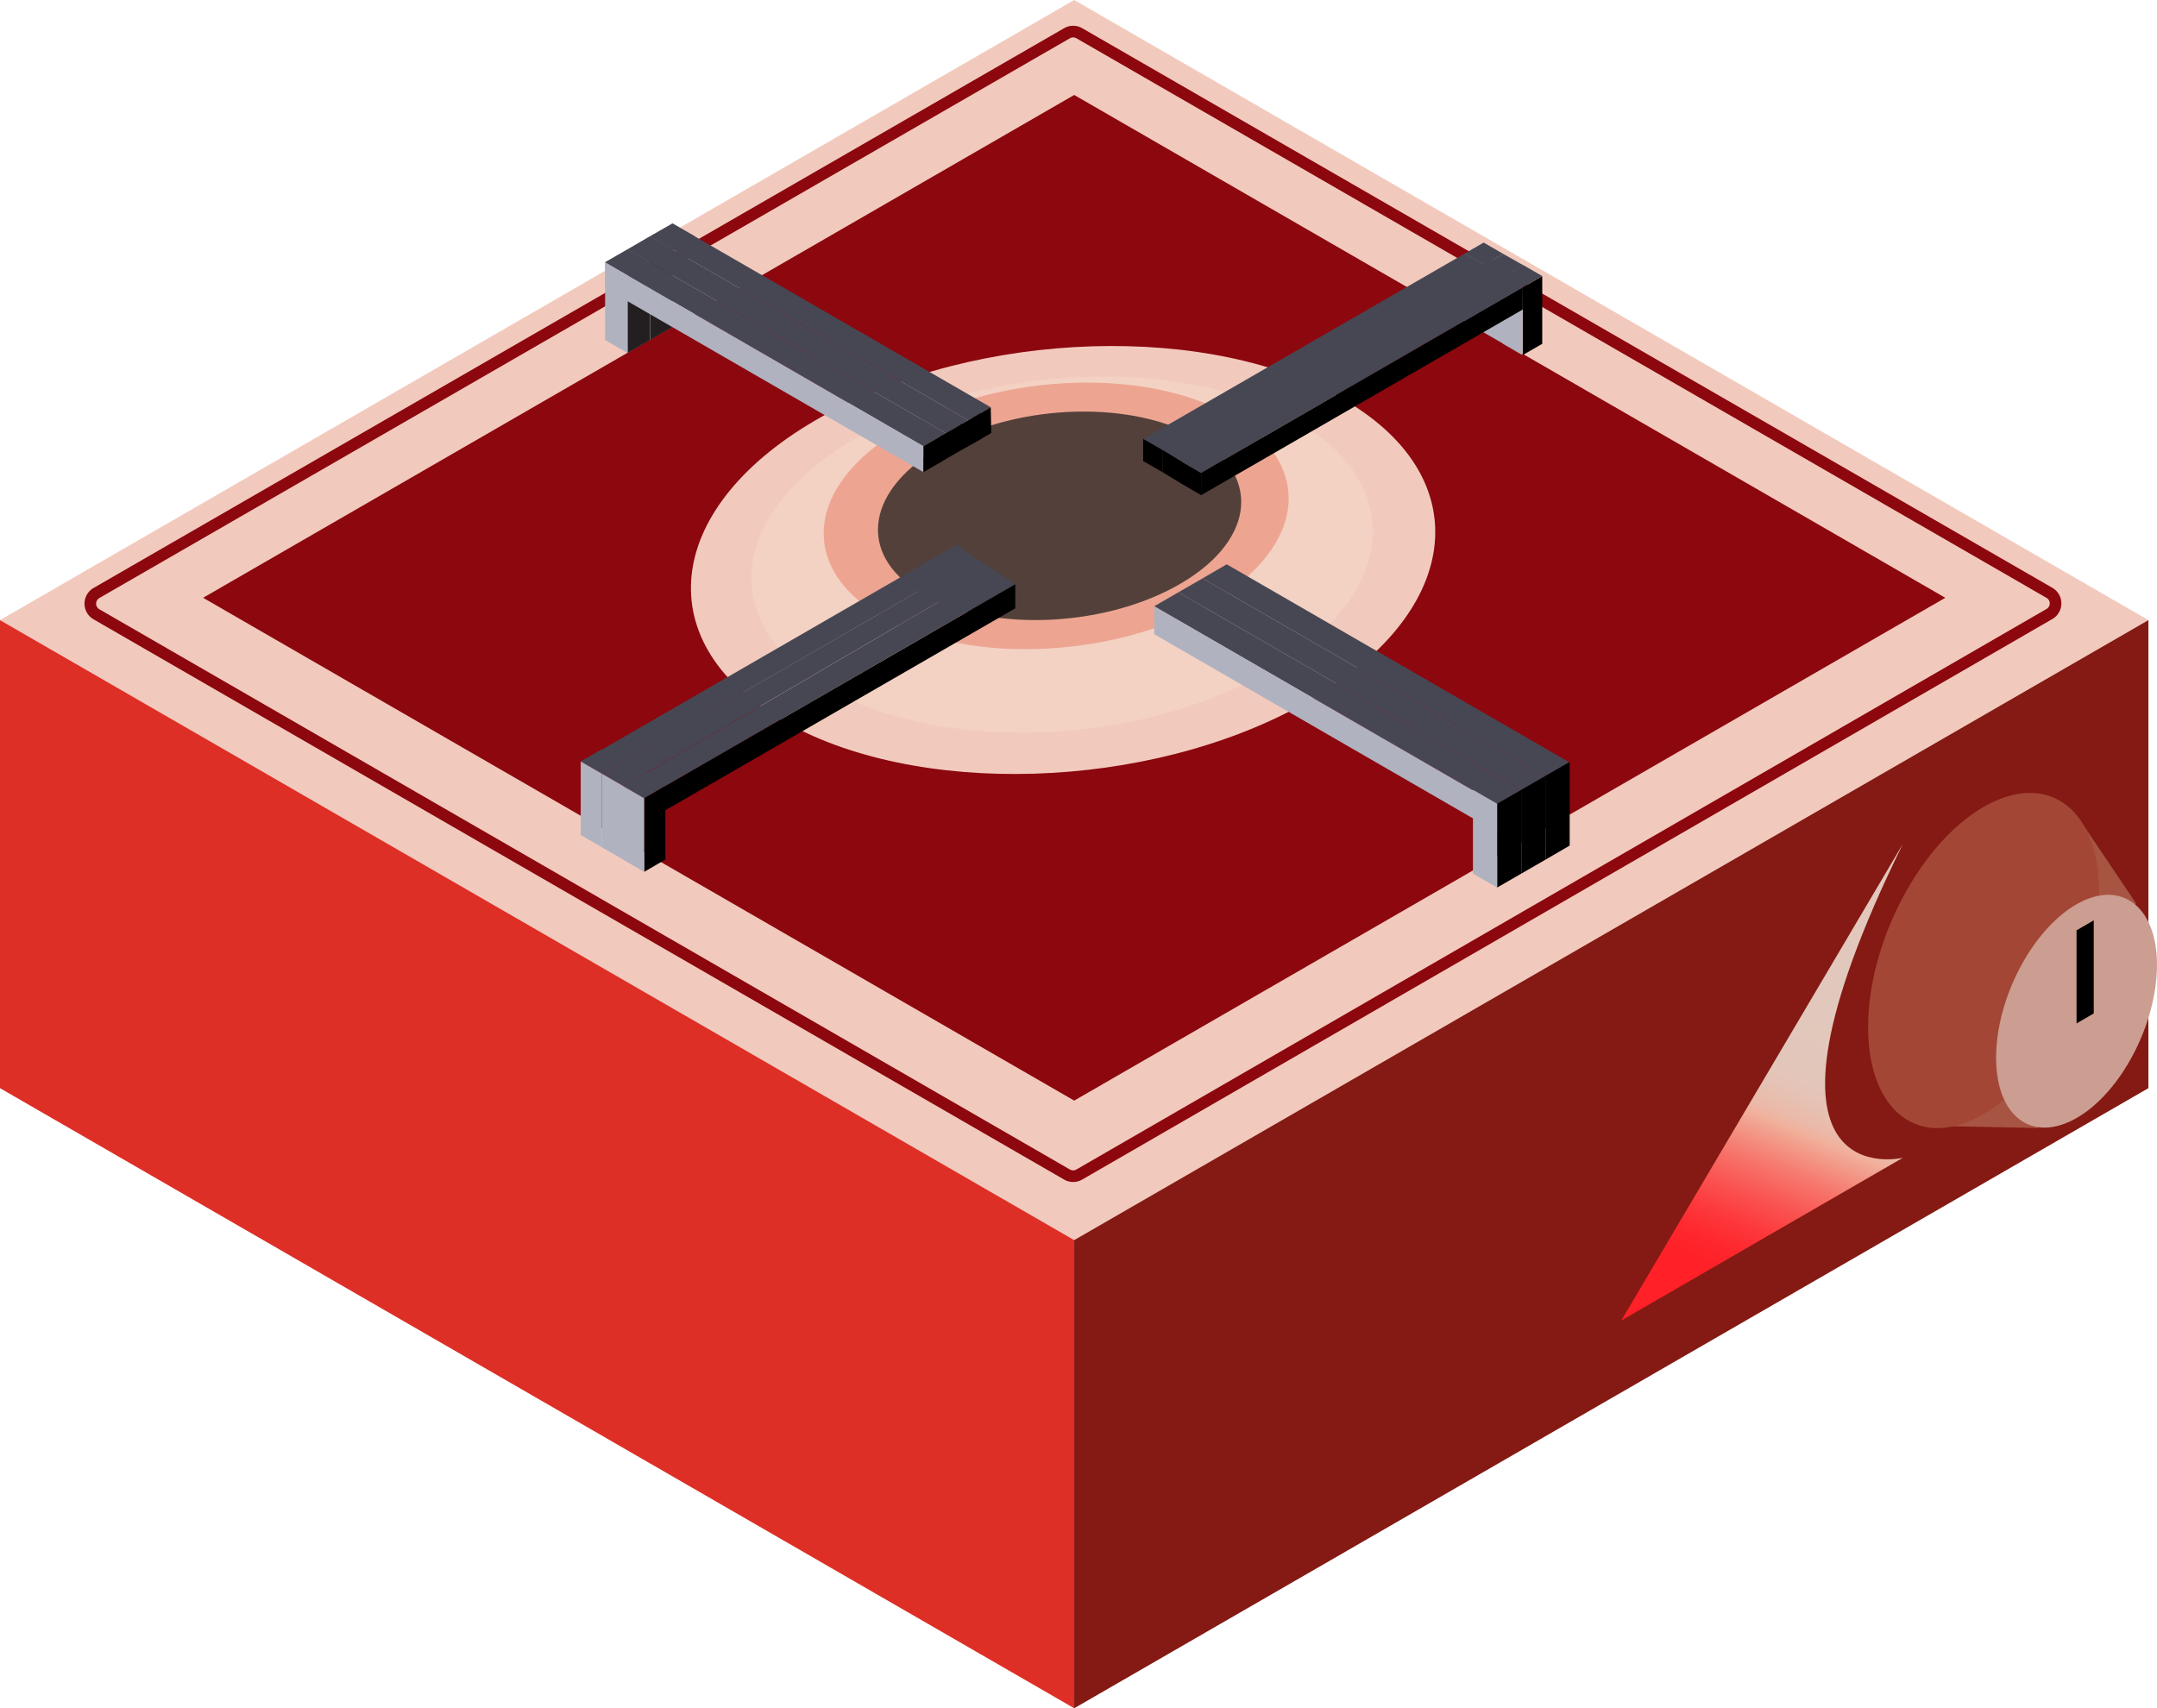 <svg xmlns="http://www.w3.org/2000/svg" xmlns:xlink="http://www.w3.org/1999/xlink" viewBox="0 0 185.54 146.97"><defs><style>.cls-1{fill:#f2cabd;}.cls-2{fill:#841a13;}.cls-3{fill:#dd2f26;}.cls-4{fill:#a85442;}.cls-5{fill:#a34636;}.cls-6{fill:#cc9e92;}.cls-7{fill:url(#linear-gradient);}.cls-17,.cls-8{fill:none;}.cls-8{stroke:#8c070e;stroke-miterlimit:10;}.cls-9{fill:#8c070e;}.cls-10{fill:#f3d2c4;}.cls-11{fill:#eda591;}.cls-12{fill:#53403a;}.cls-13{fill:#474753;}.cls-14{fill:#b0b2bf;}.cls-15{fill:#b9bac3;}.cls-16{fill:#231f20;}</style><linearGradient id="linear-gradient" x1="159.35" y1="87.87" x2="150.07" y2="110.24" gradientUnits="userSpaceOnUse"><stop offset="0" stop-color="#e2c7bc"/><stop offset="0.25" stop-color="#e3c6ba"/><stop offset="0.33" stop-color="#e6c1b3"/><stop offset="0.4" stop-color="#ebb9a8"/><stop offset="0.44" stop-color="#f1af9a"/><stop offset="0.45" stop-color="#f1aa96"/><stop offset="0.58" stop-color="#f6796f"/><stop offset="0.71" stop-color="#fa5250"/><stop offset="0.82" stop-color="#fd373a"/><stop offset="0.92" stop-color="#fe262d"/><stop offset="1" stop-color="#ff2028"/></linearGradient></defs><title>Asset 8</title><g id="Layer_2" data-name="Layer 2"><g id="Artboard_1" data-name="Artboard 1"><g id="Burner"><polygon class="cls-1" points="0 53.35 92.4 0 184.8 53.35 92.4 106.69 0 53.35"/><polygon class="cls-2" points="184.8 53.35 184.8 93.62 92.4 146.97 92.4 106.69 184.8 53.35"/><polygon class="cls-3" points="0 53.35 0 93.62 92.4 146.97 92.4 106.69 0 53.35"/><polygon class="cls-4" points="175.31 97.05 165.47 96.85 178.66 70.18 183.73 77.71 175.31 97.05"/><path class="cls-5" d="M180.57,76.84c0,7.3-4.45,15.78-9.94,19s-9.94-.17-9.94-7.47,4.45-15.78,9.94-18.95S180.57,69.54,180.57,76.84Z"/><path class="cls-6" d="M185.54,83c0,5.08-3.09,11-6.92,13.19s-6.92-.12-6.92-5.2,3.1-11,6.92-13.19S185.54,78,185.54,83Z"/><path class="cls-7" d="M163.68,72.61c-15.05,30.62,0,27,0,27l-24.22,14Z"/><polygon points="180.1 87.19 178.62 88.05 178.62 80.04 180.1 79.18 180.1 87.19"/><path class="cls-8" d="M8.33,51,91.78,2.86a1.06,1.06,0,0,1,1.06,0L176.28,51a1.05,1.05,0,0,1,0,1.83L92.84,101.05a1.06,1.06,0,0,1-1.06,0L8.33,52.87A1.06,1.06,0,0,1,8.33,51Z"/><path class="cls-9" d="M92.4,8.17,17.47,51.43,92.4,94.69l74.93-43.26Zm19.85,52.32c-13.44,7.56-33.65,8.18-45.14,1.38s-9.9-18.45,3.54-26,33.65-8.19,45.13-1.38S125.69,52.93,112.25,60.49Z"/><path class="cls-10" d="M108.51,58.07C97.19,64.3,80.35,64.72,70.88,59s-8-15.41,3.36-21.64,28.16-6.65,37.62-.93S119.82,51.84,108.51,58.07Z"/><ellipse class="cls-11" cx="90.85" cy="44.38" rx="20.08" ry="11.32" transform="translate(-4.34 10.29) rotate(-6.33)"/><path class="cls-12" d="M101.15,50.44c-6.62,3.65-16.48,3.9-22,.55s-4.66-9,2-12.67,16.48-3.89,22-.54S107.77,46.8,101.15,50.44Z"/><polygon class="cls-13" points="51.78 64.49 82.29 46.87 83.92 48.02 53.58 65.56 51.78 64.49"/><polygon class="cls-13" points="53.58 65.54 83.92 48.02 85.47 49.01 55.38 66.61 53.58 65.54"/><polygon class="cls-13" points="53.58 67.62 55.41 66.57 57.23 67.62 55.41 68.68 53.58 67.62"/><polygon points="57.23 67.62 57.23 73.95 55.41 75.01 55.41 68.68 57.23 67.62"/><polygon class="cls-14" points="53.58 67.62 53.58 73.95 55.41 75.01 55.41 68.68 53.58 67.62"/><polygon class="cls-13" points="51.78 66.57 53.6 65.51 55.43 66.57 53.6 67.62 51.78 66.57"/><polygon class="cls-14" points="51.78 66.57 51.78 72.9 53.6 73.95 53.6 67.62 51.78 66.57"/><polygon class="cls-13" points="49.95 65.51 51.78 64.45 53.6 65.51 51.78 66.57 49.95 65.51"/><polygon class="cls-14" points="49.95 65.51 49.95 71.84 51.78 72.9 51.78 66.57 49.95 65.51"/><polygon class="cls-13" points="55.41 66.61 85.47 49.01 87.33 50.26 57.2 67.65 55.41 66.61"/><polygon points="87.33 52.34 87.33 50.27 57.2 67.65 57.2 69.73 87.33 52.34"/><polygon class="cls-13" points="55.91 20.34 57.85 19.23 59.78 20.34 57.85 21.46 55.91 20.34"/><polygon class="cls-15" points="55.91 20.34 55.91 27.03 57.85 28.14 57.85 21.46 55.91 20.34"/><polygon class="cls-13" points="53.98 21.46 55.91 20.34 57.85 21.46 55.91 22.57 53.98 21.46"/><polygon class="cls-16" points="57.85 21.46 57.85 28.14 55.91 29.26 55.91 22.57 57.85 21.46"/><polygon class="cls-15" points="53.98 21.46 53.98 28.14 55.91 29.26 55.91 22.57 53.98 21.46"/><polygon class="cls-13" points="52.05 22.57 53.98 21.46 55.91 22.57 53.98 23.69 52.05 22.57"/><polygon class="cls-16" points="55.91 22.57 55.91 29.26 53.98 30.37 53.98 23.69 55.91 22.57"/><polygon class="cls-14" points="52.05 22.57 52.05 29.26 53.98 30.37 53.98 23.69 52.05 22.57"/><polygon class="cls-13" points="55.91 20.34 57.85 19.23 85.22 35.04 83.29 36.16 55.91 20.34"/><polygon class="cls-17" points="85.22 35.04 85.22 37.27 83.29 38.39 83.29 36.16 85.22 35.04"/><polygon class="cls-13" points="53.98 21.46 55.91 20.34 83.29 36.16 81.36 37.27 53.98 21.46"/><polygon class="cls-17" points="83.29 36.16 83.29 38.39 81.36 39.5 81.36 37.27 83.29 36.16"/><polygon class="cls-13" points="52.05 22.57 53.98 21.46 81.36 37.27 79.43 38.39 52.05 22.57"/><polygon class="cls-17" points="81.36 37.27 81.36 39.5 79.43 40.62 79.43 38.39 81.36 37.27"/><polygon class="cls-14" points="52.05 22.57 52.05 24.8 79.43 40.62 79.43 38.39 52.05 22.57"/><polygon points="82.81 36.43 82.75 38.69 81.07 39.66 80.88 37.54 82.81 36.43"/><polygon points="81.06 37.44 81.11 39.65 79.43 40.62 79.43 38.39 81.06 37.44"/><polygon points="84.38 35.52 84.43 37.73 82.75 38.7 82.55 36.59 84.38 35.52"/><polygon points="85.22 35.04 85.27 37.25 83.59 38.22 83.59 35.99 85.22 35.04"/><polygon class="cls-13" points="99.28 52.16 101.36 50.96 130.86 68 128.78 69.2 99.28 52.16"/><polygon class="cls-17" points="130.86 68 130.86 70.41 128.78 71.61 128.78 69.2 130.86 68"/><polygon class="cls-14" points="99.28 52.16 99.28 54.56 128.78 71.61 128.78 69.2 99.28 52.16"/><polygon class="cls-13" points="101.36 50.96 103.44 49.76 132.94 66.8 130.86 68 101.36 50.96"/><polygon class="cls-17" points="132.94 66.8 132.94 69.2 130.86 70.41 130.86 68 132.94 66.8"/><polygon class="cls-13" points="103.44 49.76 105.52 48.55 135.02 65.6 132.94 66.8 103.44 49.76"/><polygon class="cls-17" points="135.02 65.6 135.02 68 132.94 69.2 132.94 66.8 135.02 65.6"/><polygon points="135.02 65.55 135.02 72.75 132.94 73.96 132.94 66.75 135.02 65.55"/><polygon points="132.94 66.75 132.94 73.96 130.86 75.16 130.86 67.95 132.94 66.75"/><polygon points="130.86 67.95 130.86 75.16 128.78 76.36 128.78 69.15 130.86 67.95"/><polygon class="cls-14" points="126.7 67.95 126.7 75.16 128.78 76.36 128.78 69.15 126.7 67.95"/><polygon class="cls-13" points="125.94 21.84 127.62 20.87 129.3 21.84 127.62 22.81 125.94 21.84"/><polygon class="cls-15" points="125.97 21.81 125.97 27.63 127.65 28.6 127.65 22.78 125.97 21.81"/><polygon class="cls-13" points="98.33 37.78 126 21.81 127.65 22.77 99.99 38.76 98.33 37.78"/><polygon points="98.33 37.76 98.33 39.67 99.99 40.62 99.99 38.71 98.33 37.76"/><polygon class="cls-13" points="127.59 22.81 129.3 21.84 130.98 22.79 129.28 23.78 127.59 22.81"/><polygon class="cls-14" points="127.62 22.79 127.62 28.6 129.3 29.57 129.3 23.76 127.62 22.79"/><polygon class="cls-13" points="99.87 38.65 128.19 22.34 130.98 22.79 101.72 39.77 99.87 38.65"/><polygon points="101.67 39.74 101.67 41.64 103.32 42.6 103.32 40.69 101.67 39.74"/><polygon points="99.99 38.71 99.99 40.62 101.69 41.65 101.69 39.74 99.99 38.71"/><polygon class="cls-13" points="129.3 23.75 130.98 22.78 132.66 23.75 130.98 24.72 129.3 23.75"/><polygon points="132.66 23.76 132.66 29.58 130.98 30.55 130.98 24.73 132.66 23.76"/><polygon class="cls-14" points="129.28 23.76 129.28 29.58 130.95 30.55 130.95 24.73 129.28 23.76"/><polygon class="cls-13" points="101.67 39.73 129.28 23.56 130.98 24.72 103.32 40.69 101.67 39.73"/><polygon points="130.98 26.63 130.98 24.72 103.32 40.69 103.32 42.6 130.98 26.63"/></g></g></g></svg>